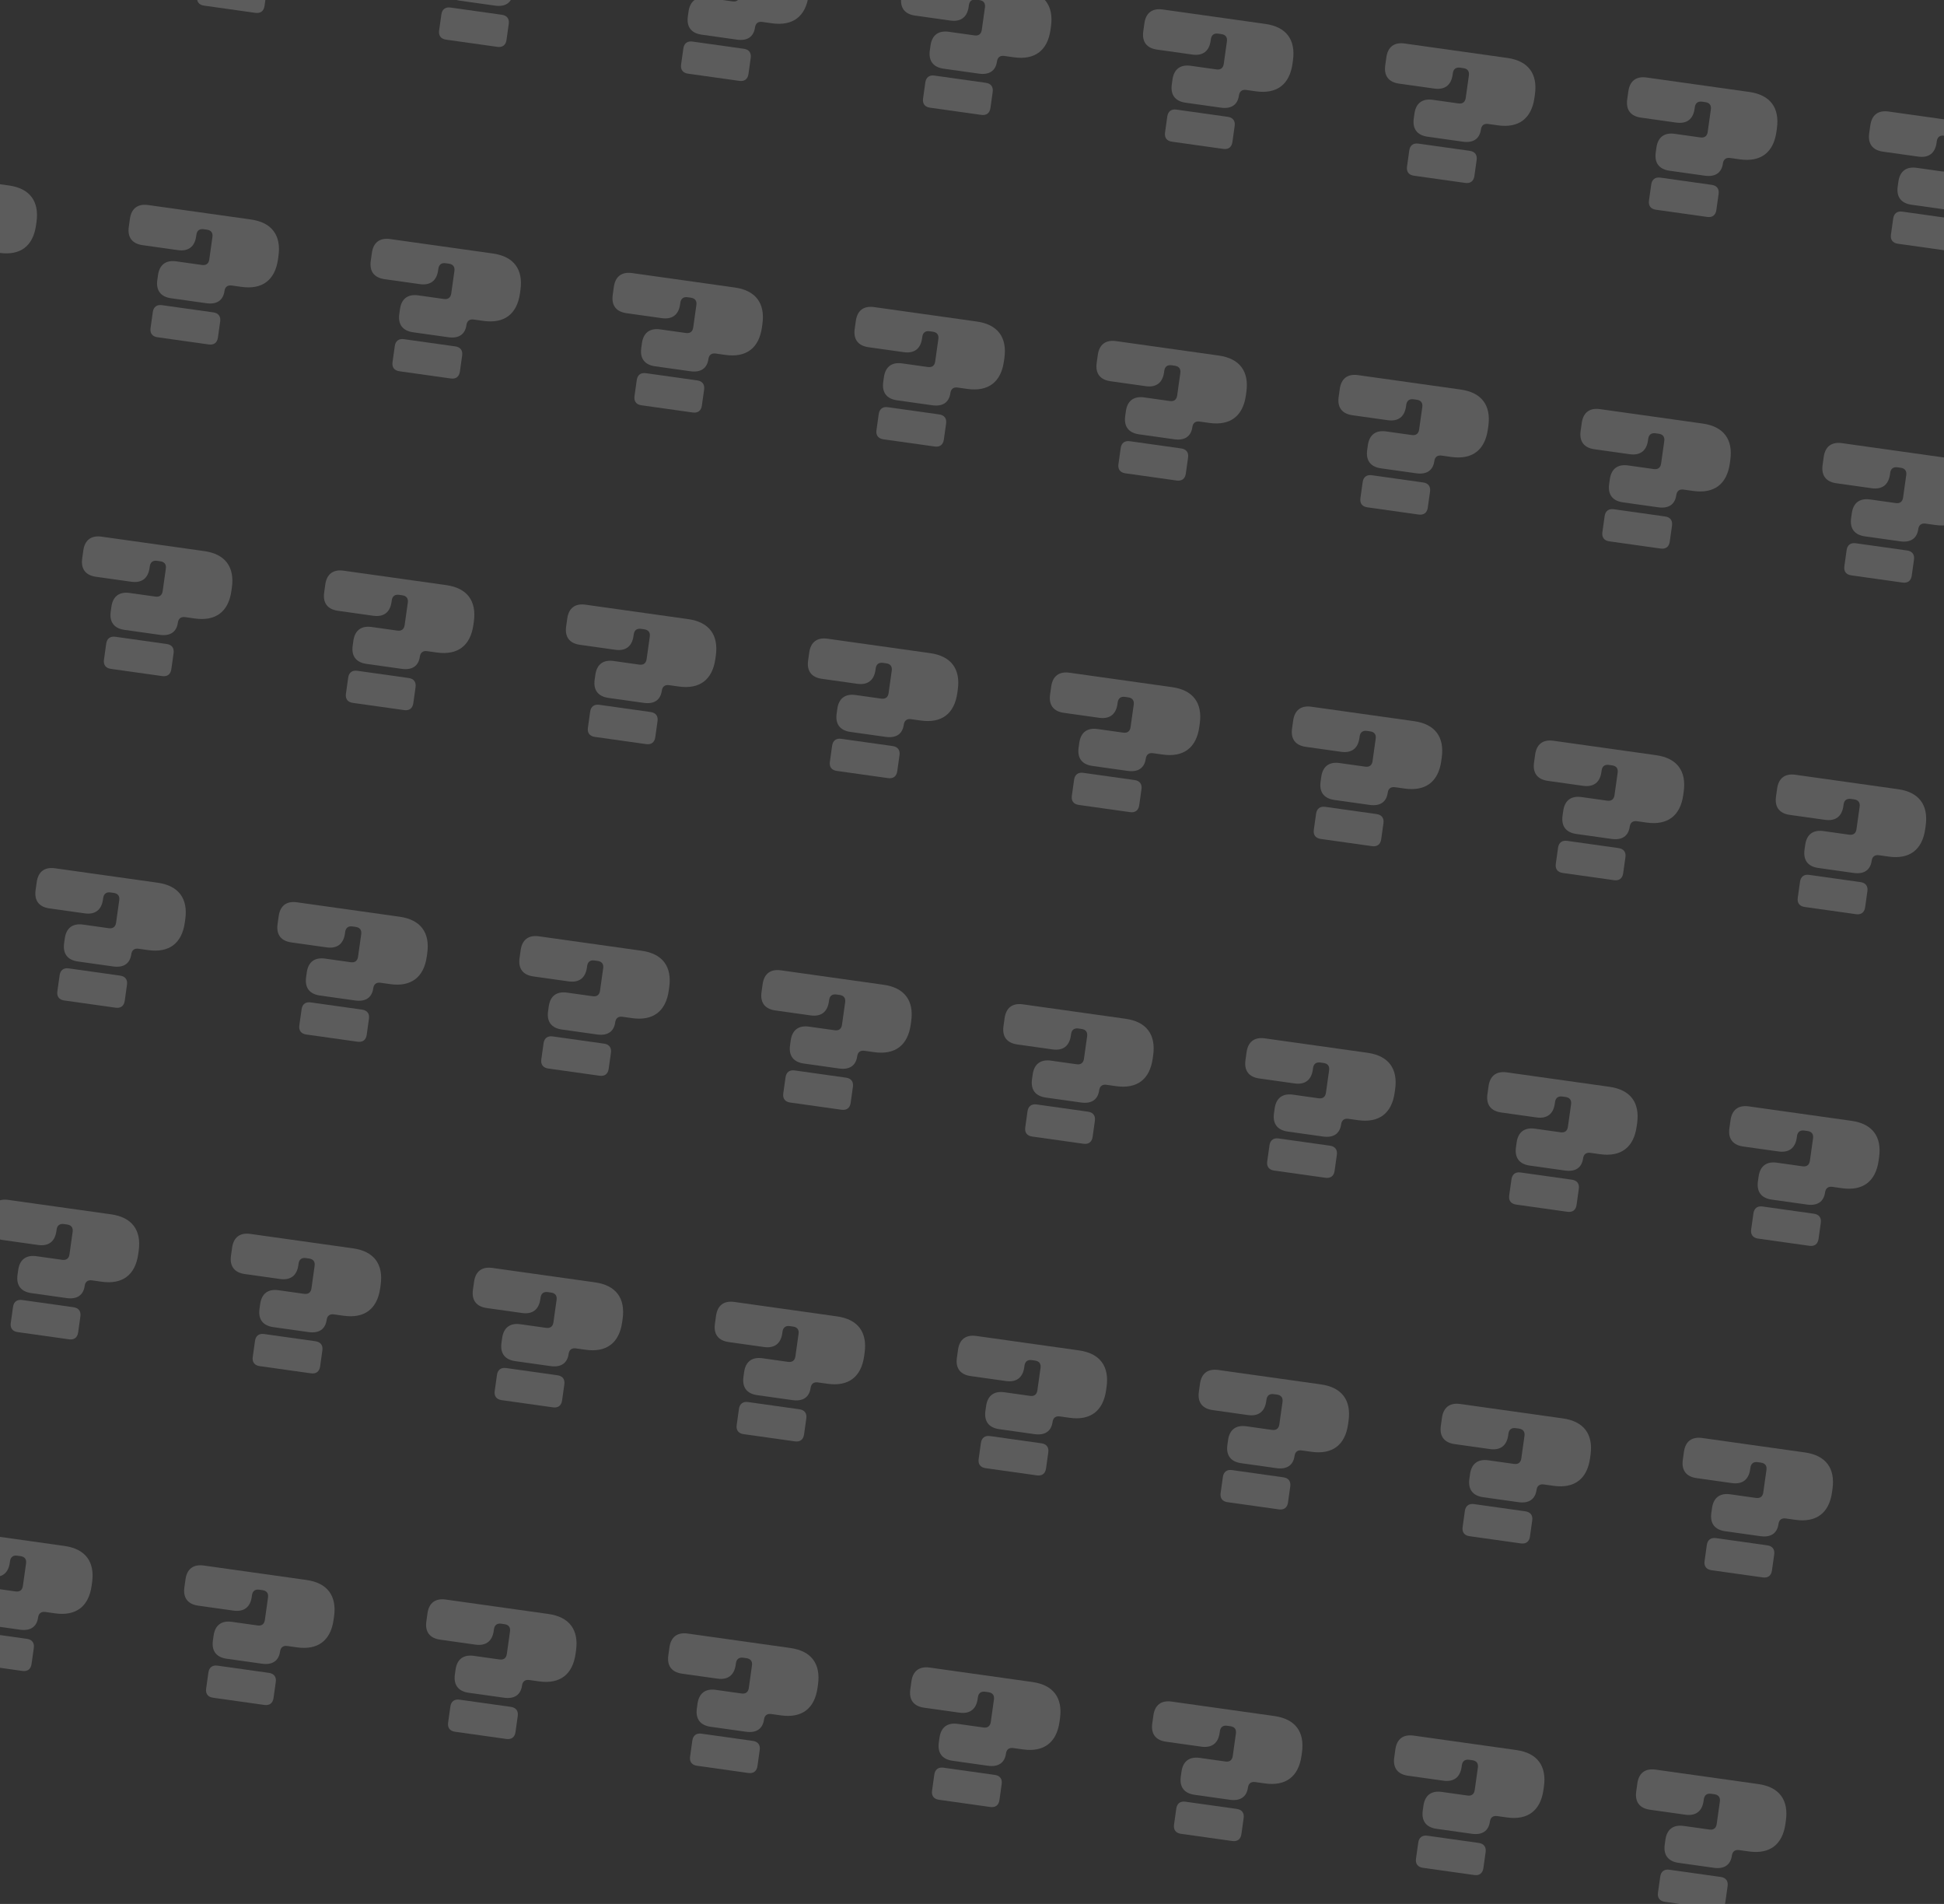 <svg width="1440" height="1410" viewBox="0 0 1440 1410" fill="none" xmlns="http://www.w3.org/2000/svg">
<rect x="0" y="0" width="1440" height="1410" fill="#333333" stroke="none"/>
<path d="M161.257 -24.702C153.533 -25.787 149.959 -30.531 151.044 -38.255L151.545 -41.82C152.631 -49.544 157.375 -53.119 165.099 -52.033L184.112 -49.361C187.201 -48.927 189.099 -50.357 189.533 -53.446L191.871 -70.083C192.305 -73.172 190.876 -75.07 187.786 -75.504L185.409 -75.838C182.32 -76.272 180.422 -74.843 179.988 -71.753L179.821 -70.564C178.735 -62.84 173.992 -59.266 166.268 -60.351L140.125 -64.025C132.401 -65.111 128.826 -69.855 129.911 -77.579L130.747 -83.52C131.832 -91.245 136.576 -94.819 144.3 -93.734L220.352 -83.045C235.801 -80.874 242.95 -71.387 240.779 -55.938L240.445 -53.562C238.274 -38.114 228.786 -30.965 213.338 -33.136L206.208 -34.138C203.119 -34.572 201.221 -33.142 200.787 -30.052C199.818 -23.16 195.125 -19.942 187.401 -21.027L161.257 -24.702ZM146.034 -2.605L147.704 -14.489C148.239 -18.291 150.678 -20.13 154.481 -19.595L192.507 -14.251C196.31 -13.716 198.148 -11.277 197.614 -7.474L195.944 4.409C195.409 8.212 192.97 10.05 189.167 9.516L151.141 4.171C147.338 3.637 145.5 1.197 146.034 -2.605Z" fill="white" fill-opacity="0.2"/>
<path d="M340.496 0.488C332.772 -0.598 329.197 -5.341 330.283 -13.066L330.784 -16.631C331.869 -24.355 336.613 -27.929 344.337 -26.844L363.35 -24.172C366.44 -23.737 368.337 -25.167 368.771 -28.257L371.11 -44.893C371.544 -47.983 370.114 -49.88 367.024 -50.315L364.648 -50.649C361.558 -51.083 359.661 -49.653 359.226 -46.563L359.059 -45.375C357.974 -37.651 353.23 -34.076 345.506 -35.162L319.363 -38.836C311.639 -39.922 308.064 -44.665 309.15 -52.389L309.985 -58.331C311.07 -66.055 315.814 -69.63 323.538 -68.544L399.591 -57.856C415.039 -55.684 422.188 -46.197 420.017 -30.749L419.683 -28.372C417.512 -12.924 408.025 -5.775 392.576 -7.946L385.446 -8.948C382.357 -9.382 380.459 -7.953 380.025 -4.863C379.056 2.029 374.363 5.247 366.639 4.162L340.496 0.488ZM325.272 22.584L326.942 10.701C327.477 6.898 329.916 5.06 333.719 5.594L371.745 10.939C375.548 11.473 377.386 13.913 376.852 17.715L375.182 29.598C374.647 33.401 372.208 35.239 368.405 34.705L330.379 29.361C326.576 28.826 324.738 26.387 325.272 22.584Z" fill="white" fill-opacity="0.2"/>
<path d="M519.735 25.678C512.011 24.593 508.436 19.849 509.522 12.125L510.023 8.56C511.108 0.836 515.852 -2.739 523.576 -1.653L542.589 1.019C545.679 1.453 547.576 0.023 548.011 -3.066L550.349 -19.703C550.783 -22.793 549.353 -24.69 546.264 -25.124L543.887 -25.458C540.797 -25.892 538.9 -24.463 538.466 -21.373L538.299 -20.185C537.213 -12.46 532.469 -8.886 524.745 -9.971L498.602 -13.646C490.878 -14.731 487.303 -19.475 488.389 -27.199L489.224 -33.141C490.31 -40.865 495.053 -44.439 502.777 -43.354L578.83 -32.665C594.278 -30.494 601.427 -21.007 599.256 -5.559L598.922 -3.182C596.751 12.266 587.264 19.415 571.816 17.244L564.686 16.242C561.596 15.808 559.699 17.238 559.264 20.328C558.296 27.22 553.602 30.438 545.878 29.352L519.735 25.678ZM504.512 47.775L506.182 35.891C506.716 32.089 509.156 30.25 512.958 30.785L550.985 36.129C554.787 36.663 556.626 39.103 556.091 42.906L554.421 54.789C553.887 58.592 551.447 60.43 547.645 59.895L509.618 54.551C505.816 54.017 503.977 51.577 504.512 47.775Z" fill="white" fill-opacity="0.2"/>
<path d="M698.973 50.869C691.249 49.783 687.675 45.039 688.76 37.315L689.261 33.75C690.347 26.026 695.09 22.452 702.814 23.537L721.828 26.209C724.917 26.643 726.815 25.214 727.249 22.124L729.587 5.488C730.021 2.398 728.591 0.5 725.502 0.066L723.125 -0.268C720.036 -0.702 718.138 0.728 717.704 3.817L717.537 5.006C716.451 12.73 711.708 16.305 703.984 15.219L677.84 11.545C670.116 10.459 666.542 5.716 667.627 -2.009L668.462 -7.95C669.548 -15.674 674.292 -19.249 682.016 -18.163L758.068 -7.475C773.516 -5.304 780.666 4.184 778.495 19.632L778.161 22.009C775.989 37.457 766.502 44.606 751.054 42.435L743.924 41.433C740.834 40.998 738.937 42.428 738.503 45.518C737.534 52.41 732.84 55.628 725.116 54.543L698.973 50.869ZM683.75 72.965L685.42 61.082C685.954 57.279 688.394 55.441 692.197 55.975L730.223 61.319C734.026 61.854 735.864 64.293 735.33 68.096L733.659 79.979C733.125 83.782 730.685 85.62 726.883 85.086L688.856 79.742C685.054 79.207 683.215 76.768 683.75 72.965Z" fill="white" fill-opacity="0.2"/>
<path d="M878.212 76.059C870.487 74.974 866.913 70.23 867.998 62.506L868.499 58.941C869.585 51.217 874.329 47.642 882.053 48.728L901.066 51.4C904.156 51.834 906.053 50.404 906.487 47.315L908.825 30.678C909.26 27.588 907.83 25.691 904.74 25.257L902.363 24.923C899.274 24.488 897.376 25.918 896.942 29.008L896.775 30.196C895.69 37.92 890.946 41.495 883.222 40.409L857.079 36.735C849.355 35.65 845.78 30.906 846.866 23.182L847.701 17.24C848.786 9.516 853.53 5.942 861.254 7.027L937.307 17.716C952.755 19.887 959.904 29.374 957.733 44.822L957.399 47.199C955.228 62.647 945.74 69.796 930.292 67.625L923.162 66.623C920.073 66.189 918.175 67.619 917.741 70.708C916.772 77.601 912.079 80.819 904.355 79.733L878.212 76.059ZM862.988 98.155L864.658 86.272C865.193 82.469 867.632 80.631 871.435 81.166L909.461 86.51C913.264 87.044 915.102 89.484 914.568 93.287L912.898 105.17C912.363 108.972 909.924 110.811 906.121 110.276L868.095 104.932C864.292 104.398 862.454 101.958 862.988 98.155Z" fill="white" fill-opacity="0.2"/>
<path d="M1057.45 101.249C1049.73 100.164 1046.15 95.42 1047.24 87.696L1047.74 84.131C1048.82 76.407 1053.57 72.832 1061.29 73.918L1080.3 76.59C1083.39 77.024 1085.29 75.595 1085.73 72.505L1088.06 55.868C1088.5 52.779 1087.07 50.881 1083.98 50.447L1081.6 50.113C1078.51 49.679 1076.61 51.109 1076.18 54.198L1076.01 55.387C1074.93 63.111 1070.18 66.685 1062.46 65.6L1036.32 61.926C1028.59 60.84 1025.02 56.096 1026.1 48.372L1026.94 42.431C1028.02 34.707 1032.77 31.132 1040.49 32.218L1116.54 42.906C1131.99 45.077 1139.14 54.565 1136.97 70.013L1136.64 72.389C1134.47 87.838 1124.98 94.987 1109.53 92.816L1102.4 91.814C1099.31 91.379 1097.41 92.809 1096.98 95.899C1096.01 102.791 1091.32 106.009 1083.59 104.924L1057.45 101.249ZM1042.23 123.346L1043.9 111.463C1044.43 107.66 1046.87 105.822 1050.67 106.356L1088.7 111.7C1092.5 112.235 1094.34 114.674 1093.81 118.477L1092.14 130.36C1091.6 134.163 1089.16 136.001 1085.36 135.467L1047.33 130.122C1043.53 129.588 1041.69 127.148 1042.23 123.346Z" fill="white" fill-opacity="0.2"/>
<path d="M1236.69 126.44C1228.96 125.354 1225.39 120.611 1226.47 112.887L1226.98 109.322C1228.06 101.598 1232.81 98.023 1240.53 99.109L1259.54 101.781C1262.63 102.215 1264.53 100.785 1264.96 97.695L1267.3 81.059C1267.74 77.969 1266.31 76.072 1263.22 75.638L1260.84 75.303C1257.75 74.869 1255.85 76.299 1255.42 79.389L1255.25 80.577C1254.17 88.301 1249.42 91.876 1241.7 90.79L1215.56 87.116C1207.83 86.031 1204.26 81.287 1205.34 73.563L1206.18 67.621C1207.26 59.897 1212.01 56.322 1219.73 57.408L1295.78 68.097C1311.23 70.268 1318.38 79.755 1316.21 95.203L1315.88 97.58C1313.7 113.028 1304.22 120.177 1288.77 118.006L1281.64 117.004C1278.55 116.57 1276.65 118 1276.22 121.089C1275.25 127.982 1270.56 131.2 1262.83 130.114L1236.69 126.44ZM1221.46 148.536L1223.13 136.653C1223.67 132.85 1226.11 131.012 1229.91 131.546L1267.94 136.891C1271.74 137.425 1273.58 139.865 1273.04 143.667L1271.37 155.551C1270.84 159.353 1268.4 161.192 1264.6 160.657L1226.57 155.313C1222.77 154.778 1220.93 152.339 1221.46 148.536Z" fill="white" fill-opacity="0.2"/>
<path d="M1415.93 151.63C1408.2 150.545 1404.63 145.801 1405.71 138.077L1406.22 134.512C1407.3 126.788 1412.04 123.213 1419.77 124.299L1438.78 126.971C1441.87 127.405 1443.77 125.975 1444.2 122.886L1446.54 106.249C1446.98 103.16 1445.55 101.262 1442.46 100.828L1440.08 100.494C1436.99 100.06 1435.09 101.49 1434.66 104.579L1434.49 105.768C1433.41 113.492 1428.66 117.066 1420.94 115.981L1394.79 112.306C1387.07 111.221 1383.5 106.477 1384.58 98.753L1385.42 92.812C1386.5 85.088 1391.25 81.513 1398.97 82.599L1475.02 93.287C1490.47 95.458 1497.62 104.945 1495.45 120.394L1495.11 122.77C1492.94 138.218 1483.46 145.368 1468.01 143.196L1460.88 142.194C1457.79 141.76 1455.89 143.19 1455.46 146.28C1454.49 153.172 1449.79 156.39 1442.07 155.304L1415.93 151.63ZM1400.7 173.727L1402.37 161.843C1402.91 158.041 1405.35 156.202 1409.15 156.737L1447.18 162.081C1450.98 162.616 1452.82 165.055 1452.28 168.858L1450.61 180.741C1450.08 184.544 1447.64 186.382 1443.84 185.848L1405.81 180.503C1402.01 179.969 1400.17 177.529 1400.7 173.727Z" fill="white" fill-opacity="0.2"/>
<path d="M-52.496 195.694C-60.221 194.608 -63.795 189.865 -62.71 182.14L-62.209 178.576C-61.123 170.851 -56.379 167.277 -48.655 168.362L-29.642 171.035C-26.552 171.469 -24.655 170.039 -24.221 166.949L-21.883 150.313C-21.448 147.223 -22.878 145.326 -25.968 144.891L-28.345 144.557C-31.434 144.123 -33.332 145.553 -33.766 148.643L-33.933 149.831C-35.019 157.555 -39.762 161.13 -47.486 160.044L-73.629 156.37C-81.353 155.284 -84.928 150.541 -83.842 142.817L-83.007 136.875C-81.922 129.151 -77.178 125.576 -69.454 126.662L6.598 137.35C22.047 139.522 29.196 149.009 27.025 164.457L26.691 166.834C24.52 182.282 15.032 189.431 -0.416 187.26L-7.546 186.258C-10.635 185.824 -12.533 187.254 -12.967 190.343C-13.936 197.235 -18.629 200.454 -26.353 199.368L-52.496 195.694ZM-67.72 217.79L-66.05 205.907C-65.515 202.104 -63.076 200.266 -59.273 200.8L-21.247 206.145C-17.444 206.679 -15.606 209.119 -16.14 212.921L-17.81 224.804C-18.345 228.607 -20.784 230.445 -24.587 229.911L-62.613 224.567C-66.416 224.032 -68.254 221.593 -67.72 217.79Z" fill="white" fill-opacity="0.2"/>
<path d="M126.743 220.884C119.019 219.799 115.444 215.055 116.53 207.331L117.031 203.766C118.116 196.042 122.86 192.467 130.584 193.553L149.597 196.225C152.687 196.659 154.584 195.229 155.018 192.14L157.357 175.503C157.791 172.414 156.361 170.516 153.271 170.082L150.895 169.748C147.805 169.314 145.908 170.743 145.473 173.833L145.306 175.021C144.221 182.746 139.477 186.32 131.753 185.235L105.61 181.56C97.886 180.475 94.311 175.731 95.397 168.007L96.232 162.065C97.317 154.341 102.061 150.767 109.785 151.852L185.838 162.541C201.286 164.712 208.435 174.199 206.264 189.647L205.93 192.024C203.759 207.472 194.272 214.621 178.823 212.45L171.694 211.448C168.604 211.014 166.706 212.444 166.272 215.534C165.304 222.426 160.61 225.644 152.886 224.558L126.743 220.884ZM111.519 242.981L113.19 231.097C113.724 227.295 116.164 225.456 119.966 225.991L157.992 231.335C161.795 231.869 163.633 234.309 163.099 238.112L161.429 249.995C160.895 253.798 158.455 255.636 154.652 255.101L116.626 249.757C112.823 249.223 110.985 246.783 111.519 242.981Z" fill="white" fill-opacity="0.2"/>
<path d="M305.981 246.075C298.257 244.989 294.682 240.245 295.768 232.521L296.269 228.956C297.355 221.232 302.098 217.658 309.822 218.743L328.835 221.415C331.925 221.85 333.823 220.42 334.257 217.33L336.595 200.694C337.029 197.604 335.599 195.707 332.51 195.272L330.133 194.938C327.043 194.504 325.146 195.934 324.712 199.024L324.545 200.212C323.459 207.936 318.715 211.511 310.991 210.425L284.848 206.751C277.124 205.665 273.55 200.922 274.635 193.198L275.47 187.256C276.556 179.532 281.299 175.957 289.023 177.043L365.076 187.731C380.524 189.902 387.673 199.39 385.502 214.838L385.168 217.215C382.997 232.663 373.51 239.812 358.062 237.641L350.932 236.639C347.842 236.205 345.945 237.634 345.51 240.724C344.542 247.616 339.848 250.834 332.124 249.749L305.981 246.075ZM290.758 268.171L292.428 256.288C292.962 252.485 295.402 250.647 299.204 251.181L337.231 256.525C341.033 257.06 342.872 259.499 342.337 263.302L340.667 275.185C340.133 278.988 337.693 280.826 333.891 280.292L295.864 274.948C292.062 274.413 290.223 271.974 290.758 268.171Z" fill="white" fill-opacity="0.2"/>
<path d="M485.219 271.265C477.495 270.18 473.921 265.436 475.006 257.712L475.507 254.147C476.593 246.423 481.336 242.848 489.061 243.934L508.074 246.606C511.163 247.04 513.061 245.61 513.495 242.521L515.833 225.884C516.267 222.794 514.838 220.897 511.748 220.463L509.371 220.129C506.282 219.694 504.384 221.124 503.95 224.214L503.783 225.402C502.697 233.126 497.954 236.701 490.23 235.615L464.087 231.941C456.362 230.856 452.788 226.112 453.873 218.388L454.708 212.446C455.794 204.722 460.538 201.148 468.262 202.233L544.314 212.922C559.763 215.093 566.912 224.58 564.741 240.028L564.407 242.405C562.235 257.853 552.748 265.002 537.3 262.831L530.17 261.829C527.08 261.395 525.183 262.825 524.749 265.914C523.78 272.807 519.087 276.025 511.362 274.939L485.219 271.265ZM469.996 293.361L471.666 281.478C472.201 277.676 474.64 275.837 478.443 276.372L516.469 281.716C520.272 282.25 522.11 284.69 521.576 288.493L519.906 300.376C519.371 304.178 516.932 306.017 513.129 305.482L475.103 300.138C471.3 299.604 469.462 297.164 469.996 293.361Z" fill="white" fill-opacity="0.2"/>
<path d="M664.459 296.456C656.735 295.37 653.16 290.626 654.246 282.902L654.747 279.337C655.832 271.613 660.576 268.039 668.3 269.124L687.313 271.796C690.403 272.23 692.3 270.801 692.734 267.711L695.072 251.074C695.507 247.985 694.077 246.087 690.987 245.653L688.611 245.319C685.521 244.885 683.623 246.315 683.189 249.404L683.022 250.593C681.937 258.317 677.193 261.891 669.469 260.806L643.326 257.132C635.602 256.046 632.027 251.302 633.113 243.578L633.948 237.637C635.033 229.913 639.777 226.338 647.501 227.424L723.554 238.112C739.002 240.283 746.151 249.771 743.98 265.219L743.646 267.595C741.475 283.044 731.987 290.193 716.539 288.022L709.409 287.02C706.32 286.585 704.422 288.015 703.988 291.105C703.019 297.997 698.326 301.215 690.602 300.13L664.459 296.456ZM649.235 318.552L650.905 306.669C651.44 302.866 653.879 301.028 657.682 301.562L695.708 306.906C699.511 307.441 701.349 309.88 700.815 313.683L699.145 325.566C698.61 329.369 696.171 331.207 692.368 330.673L654.342 325.329C650.539 324.794 648.701 322.354 649.235 318.552Z" fill="white" fill-opacity="0.2"/>
<path d="M843.697 321.646C835.973 320.56 832.398 315.817 833.484 308.093L833.985 304.528C835.07 296.804 839.814 293.229 847.538 294.315L866.551 296.987C869.641 297.421 871.538 295.991 871.973 292.901L874.311 276.265C874.745 273.175 873.315 271.278 870.225 270.844L867.849 270.51C864.759 270.075 862.862 271.505 862.427 274.595L862.26 275.783C861.175 283.507 856.431 287.082 848.707 285.996L822.564 282.322C814.84 281.237 811.265 276.493 812.351 268.769L813.186 262.827C814.272 255.103 819.015 251.529 826.739 252.614L902.792 263.303C918.24 265.474 925.389 274.961 923.218 290.409L922.884 292.786C920.713 308.234 911.226 315.383 895.778 313.212L888.648 312.21C885.558 311.776 883.661 313.206 883.226 316.295C882.258 323.188 877.564 326.406 869.84 325.32L843.697 321.646ZM828.474 343.742L830.144 331.859C830.678 328.056 833.118 326.218 836.92 326.753L874.947 332.097C878.749 332.631 880.588 335.071 880.053 338.873L878.383 350.757C877.849 354.559 875.409 356.398 871.606 355.863L833.58 350.519C829.777 349.985 827.939 347.545 828.474 343.742Z" fill="white" fill-opacity="0.2"/>
<path d="M1022.94 346.836C1015.21 345.751 1011.64 341.007 1012.72 333.283L1013.22 329.718C1014.31 321.994 1019.05 318.419 1026.78 319.505L1045.79 322.177C1048.88 322.611 1050.78 321.181 1051.21 318.092L1053.55 301.455C1053.98 298.366 1052.55 296.468 1049.46 296.034L1047.09 295.7C1044 295.266 1042.1 296.696 1041.67 299.785L1041.5 300.974C1040.41 308.698 1035.67 312.272 1027.95 311.187L1001.8 307.513C994.078 306.427 990.504 301.683 991.589 293.959L992.424 288.018C993.51 280.294 998.253 276.719 1005.98 277.805L1082.03 288.493C1097.48 290.664 1104.63 300.151 1102.46 315.6L1102.12 317.976C1099.95 333.424 1090.46 340.574 1075.02 338.403L1067.89 337.4C1064.8 336.966 1062.9 338.396 1062.46 341.486C1061.5 348.378 1056.8 351.596 1049.08 350.511L1022.94 346.836ZM1007.71 368.933L1009.38 357.05C1009.92 353.247 1012.36 351.409 1016.16 351.943L1054.18 357.287C1057.99 357.822 1059.83 360.261 1059.29 364.064L1057.62 375.947C1057.09 379.75 1054.65 381.588 1050.84 381.054L1012.82 375.709C1009.02 375.175 1007.18 372.735 1007.71 368.933Z" fill="white" fill-opacity="0.2"/>
<path d="M1202.17 372.026C1194.45 370.94 1190.87 366.197 1191.96 358.473L1192.46 354.908C1193.55 347.183 1198.29 343.609 1206.01 344.694L1225.03 347.367C1228.12 347.801 1230.01 346.371 1230.45 343.281L1232.79 326.645C1233.22 323.555 1231.79 321.658 1228.7 321.223L1226.33 320.889C1223.24 320.455 1221.34 321.885 1220.9 324.975L1220.74 326.163C1219.65 333.887 1214.91 337.462 1207.18 336.376L1181.04 332.702C1173.32 331.616 1169.74 326.873 1170.83 319.149L1171.66 313.207C1172.75 305.483 1177.49 301.908 1185.22 302.994L1261.27 313.682C1276.72 315.854 1283.87 325.341 1281.69 340.789L1281.36 343.166C1279.19 358.614 1269.7 365.763 1254.25 363.592L1247.12 362.59C1244.03 362.156 1242.14 363.586 1241.7 366.675C1240.73 373.567 1236.04 376.786 1228.32 375.7L1202.17 372.026ZM1186.95 394.122L1188.62 382.239C1189.15 378.436 1191.59 376.598 1195.4 377.132L1233.42 382.477C1237.23 383.011 1239.06 385.451 1238.53 389.253L1236.86 401.137C1236.33 404.939 1233.89 406.778 1230.08 406.243L1192.06 400.899C1188.25 400.364 1186.42 397.925 1186.95 394.122Z" fill="white" fill-opacity="0.2"/>
<path d="M1381.41 397.216C1373.69 396.131 1370.11 391.387 1371.2 383.663L1371.7 380.098C1372.79 372.374 1377.53 368.799 1385.25 369.885L1404.27 372.557C1407.36 372.991 1409.25 371.561 1409.69 368.472L1412.03 351.835C1412.46 348.746 1411.03 346.848 1407.94 346.414L1405.56 346.08C1402.47 345.646 1400.58 347.075 1400.14 350.165L1399.98 351.353C1398.89 359.078 1394.15 362.652 1386.42 361.567L1360.28 357.892C1352.55 356.807 1348.98 352.063 1350.07 344.339L1350.9 338.398C1351.99 330.673 1356.73 327.099 1364.45 328.184L1440.51 338.873C1455.95 341.044 1463.1 350.531 1460.93 365.979L1460.6 368.356C1458.43 383.804 1448.94 390.953 1433.49 388.782L1426.36 387.78C1423.27 387.346 1421.38 388.776 1420.94 391.866C1419.97 398.758 1415.28 401.976 1407.55 400.89L1381.41 397.216ZM1366.19 419.313L1367.86 407.429C1368.39 403.627 1370.83 401.788 1374.64 402.323L1412.66 407.667C1416.46 408.201 1418.3 410.641 1417.77 414.444L1416.1 426.327C1415.56 430.13 1413.12 431.968 1409.32 431.434L1371.29 426.089C1367.49 425.555 1365.65 423.115 1366.19 419.313Z" fill="white" fill-opacity="0.2"/>
<path d="M92.227 466.471C84.503 465.386 80.928 460.642 82.014 452.918L82.515 449.353C83.601 441.629 88.344 438.054 96.068 439.14L115.082 441.812C118.171 442.246 120.069 440.816 120.503 437.727L122.841 421.09C123.275 418 121.845 416.103 118.756 415.669L116.379 415.335C113.289 414.901 111.392 416.33 110.958 419.42L110.791 420.608C109.705 428.332 104.962 431.907 97.237 430.821L71.094 427.147C63.37 426.062 59.796 421.318 60.881 413.594L61.716 407.652C62.802 399.928 67.546 396.354 75.269 397.439L151.322 408.128C166.77 410.299 173.92 419.786 171.748 435.234L171.414 437.611C169.243 453.059 159.756 460.208 144.308 458.037L137.178 457.035C134.088 456.601 132.191 458.031 131.757 461.12C130.788 468.013 126.094 471.231 118.37 470.145L92.227 466.471ZM77.004 488.567L78.674 476.684C79.208 472.882 81.648 471.043 85.451 471.578L123.477 476.922C127.279 477.456 129.118 479.896 128.583 483.699L126.913 495.582C126.379 499.384 123.939 501.223 120.137 500.688L82.11 495.344C78.308 494.81 76.469 492.37 77.004 488.567Z" fill="white" fill-opacity="0.2"/>
<path d="M271.466 491.662C263.742 490.576 260.168 485.832 261.253 478.108L261.754 474.543C262.84 466.819 267.584 463.245 275.308 464.33L294.321 467.002C297.41 467.437 299.308 466.007 299.742 462.917L302.08 446.281C302.514 443.191 301.085 441.293 297.995 440.859L295.618 440.525C292.529 440.091 290.631 441.521 290.197 444.61L290.03 445.799C288.944 453.523 284.201 457.097 276.477 456.012L250.334 452.338C242.61 451.252 239.035 446.509 240.12 438.784L240.956 432.843C242.041 425.119 246.785 421.544 254.509 422.63L330.561 433.318C346.01 435.489 353.159 444.977 350.988 460.425L350.654 462.801C348.483 478.25 338.995 485.399 323.547 483.228L316.417 482.226C313.328 481.791 311.43 483.221 310.996 486.311C310.027 493.203 305.334 496.421 297.61 495.336L271.466 491.662ZM256.243 513.758L257.913 501.875C258.448 498.072 260.887 496.234 264.69 496.768L302.716 502.112C306.519 502.647 308.357 505.086 307.823 508.889L306.153 520.772C305.618 524.575 303.179 526.413 299.376 525.879L261.35 520.535C257.547 520 255.709 517.561 256.243 513.758Z" fill="white" fill-opacity="0.2"/>
<path d="M450.705 516.851C442.981 515.765 439.406 511.022 440.492 503.298L440.993 499.733C442.078 492.009 446.822 488.434 454.546 489.52L473.559 492.192C476.649 492.626 478.546 491.196 478.98 488.106L481.318 471.47C481.753 468.38 480.323 466.483 477.233 466.049L474.857 465.715C471.767 465.28 469.869 466.71 469.435 469.8L469.268 470.988C468.183 478.712 463.439 482.287 455.715 481.201L429.572 477.527C421.848 476.442 418.273 471.698 419.359 463.974L420.194 458.032C421.279 450.308 426.023 446.734 433.747 447.819L509.8 458.508C525.248 460.679 532.397 470.166 530.226 485.614L529.892 487.991C527.721 503.439 518.234 510.588 502.785 508.417L495.655 507.415C492.566 506.981 490.668 508.411 490.234 511.5C489.265 518.393 484.572 521.611 476.848 520.525L450.705 516.851ZM435.481 538.947L437.151 527.064C437.686 523.262 440.125 521.423 443.928 521.958L481.954 527.302C485.757 527.836 487.595 530.276 487.061 534.078L485.391 545.962C484.856 549.764 482.417 551.603 478.614 551.068L440.588 545.724C436.785 545.19 434.947 542.75 435.481 538.947Z" fill="white" fill-opacity="0.2"/>
<path d="M629.943 542.041C622.219 540.956 618.644 536.212 619.73 528.488L620.231 524.923C621.316 517.199 626.06 513.624 633.784 514.71L652.797 517.382C655.887 517.816 657.784 516.387 658.219 513.297L660.557 496.66C660.991 493.571 659.561 491.673 656.472 491.239L654.095 490.905C651.005 490.471 649.108 491.901 648.674 494.99L648.507 496.179C647.421 503.903 642.677 507.477 634.953 506.392L608.81 502.718C601.086 501.632 597.511 496.888 598.597 489.164L599.432 483.223C600.518 475.499 605.261 471.924 612.985 473.01L689.038 483.698C704.486 485.869 711.635 495.356 709.464 510.805L709.13 513.181C706.959 528.629 697.472 535.779 682.024 533.608L674.894 532.606C671.804 532.171 669.907 533.601 669.472 536.691C668.504 543.583 663.81 546.801 656.086 545.716L629.943 542.041ZM614.72 564.138L616.39 552.255C616.924 548.452 619.364 546.614 623.166 547.148L661.193 552.492C664.995 553.027 666.834 555.466 666.299 559.269L664.629 571.152C664.095 574.955 661.655 576.793 657.853 576.259L619.826 570.914C616.024 570.38 614.185 567.94 614.72 564.138Z" fill="white" fill-opacity="0.2"/>
<path d="M809.181 567.232C801.457 566.146 797.883 561.403 798.968 553.679L799.469 550.114C800.555 542.39 805.298 538.815 813.022 539.9L832.036 542.573C835.125 543.007 837.023 541.577 837.457 538.487L839.795 521.851C840.229 518.761 838.799 516.864 835.71 516.43L833.333 516.096C830.244 515.661 828.346 517.091 827.912 520.181L827.745 521.369C826.659 529.093 821.916 532.668 814.192 531.582L788.048 527.908C780.324 526.823 776.75 522.079 777.835 514.355L778.67 508.413C779.756 500.689 784.5 497.114 792.224 498.2L868.276 508.889C883.724 511.06 890.874 520.547 888.703 535.995L888.369 538.372C886.197 553.82 876.71 560.969 861.262 558.798L854.132 557.796C851.042 557.362 849.145 558.792 848.711 561.881C847.742 568.773 843.048 571.992 835.324 570.906L809.181 567.232ZM793.958 589.328L795.628 577.445C796.162 573.642 798.602 571.804 802.405 572.338L840.431 577.683C844.234 578.217 846.072 580.657 845.538 584.459L843.867 596.343C843.333 600.145 840.893 601.984 837.091 601.449L799.064 596.105C795.262 595.57 793.424 593.131 793.958 589.328Z" fill="white" fill-opacity="0.2"/>
<path d="M988.421 592.422C980.696 591.337 977.122 586.593 978.207 578.869L978.708 575.304C979.794 567.58 984.538 564.005 992.262 565.091L1011.27 567.763C1014.36 568.197 1016.26 566.767 1016.7 563.678L1019.03 547.041C1019.47 543.952 1018.04 542.054 1014.95 541.62L1012.57 541.286C1009.48 540.852 1007.59 542.282 1007.15 545.371L1006.98 546.56C1005.9 554.284 1001.15 557.858 993.431 556.773L967.288 553.098C959.564 552.013 955.989 547.269 957.075 539.545L957.91 533.604C958.995 525.879 963.739 522.305 971.463 523.39L1047.52 534.079C1062.96 536.25 1070.11 545.737 1067.94 561.186L1067.61 563.562C1065.44 579.01 1055.95 586.16 1040.5 583.988L1033.37 582.986C1030.28 582.552 1028.38 583.982 1027.95 587.072C1026.98 593.964 1022.29 597.182 1014.56 596.096L988.421 592.422ZM973.197 614.519L974.867 602.635C975.402 598.833 977.841 596.994 981.644 597.529L1019.67 602.873C1023.47 603.408 1025.31 605.847 1024.78 609.65L1023.11 621.533C1022.57 625.336 1020.13 627.174 1016.33 626.64L978.304 621.295C974.501 620.761 972.663 618.321 973.197 614.519Z" fill="white" fill-opacity="0.2"/>
<path d="M1167.66 617.613C1159.93 616.527 1156.36 611.784 1157.45 604.059L1157.95 600.494C1159.03 592.77 1163.78 589.196 1171.5 590.281L1190.51 592.953C1193.6 593.388 1195.5 591.958 1195.93 588.868L1198.27 572.232C1198.71 569.142 1197.28 567.245 1194.19 566.81L1191.81 566.476C1188.72 566.042 1186.82 567.472 1186.39 570.562L1186.22 571.75C1185.14 579.474 1180.39 583.049 1172.67 581.963L1146.53 578.289C1138.8 577.203 1135.23 572.46 1136.31 564.736L1137.15 558.794C1138.23 551.07 1142.98 547.495 1150.7 548.581L1226.75 559.269C1242.2 561.44 1249.35 570.928 1247.18 586.376L1246.85 588.753C1244.67 604.201 1235.19 611.35 1219.74 609.179L1212.61 608.177C1209.52 607.743 1207.62 609.172 1207.19 612.262C1206.22 619.154 1201.53 622.372 1193.8 621.287L1167.66 617.613ZM1152.44 639.709L1154.11 627.826C1154.64 624.023 1157.08 622.185 1160.88 622.719L1198.91 628.064C1202.71 628.598 1204.55 631.038 1204.02 634.84L1202.34 646.723C1201.81 650.526 1199.37 652.364 1195.57 651.83L1157.54 646.486C1153.74 645.951 1151.9 643.512 1152.44 639.709Z" fill="white" fill-opacity="0.2"/>
<path d="M1346.9 642.803C1339.17 641.718 1335.6 636.974 1336.68 629.25L1337.19 625.685C1338.27 617.961 1343.01 614.386 1350.74 615.472L1369.75 618.144C1372.84 618.578 1374.74 617.148 1375.17 614.059L1377.51 597.422C1377.95 594.332 1376.52 592.435 1373.43 592.001L1371.05 591.667C1367.96 591.233 1366.06 592.662 1365.63 595.752L1365.46 596.94C1364.38 604.664 1359.63 608.239 1351.91 607.154L1325.76 603.479C1318.04 602.394 1314.47 597.65 1315.55 589.926L1316.39 583.984C1317.47 576.26 1322.22 572.686 1329.94 573.771L1405.99 584.46C1421.44 586.631 1428.59 596.118 1426.42 611.566L1426.08 613.943C1423.91 629.391 1414.43 636.54 1398.98 634.369L1391.85 633.367C1388.76 632.933 1386.86 634.363 1386.43 637.453C1385.46 644.345 1380.76 647.563 1373.04 646.477L1346.9 642.803ZM1331.67 664.9L1333.34 653.016C1333.88 649.214 1336.32 647.375 1340.12 647.91L1378.15 653.254C1381.95 653.788 1383.79 656.228 1383.25 660.031L1381.58 671.914C1381.05 675.716 1378.61 677.555 1374.81 677.02L1336.78 671.676C1332.98 671.142 1331.14 668.702 1331.67 664.9Z" fill="white" fill-opacity="0.2"/>
<path d="M57.712 712.057C49.989 710.972 46.414 706.228 47.499 698.504L48 694.939C49.086 687.215 53.83 683.64 61.554 684.726L80.567 687.398C83.656 687.832 85.554 686.402 85.988 683.313L88.326 666.676C88.76 663.586 87.331 661.689 84.241 661.255L81.864 660.921C78.775 660.486 76.877 661.916 76.443 665.006L76.276 666.194C75.191 673.918 70.447 677.493 62.723 676.407L36.58 672.733C28.856 671.648 25.281 666.904 26.367 659.18L27.202 653.238C28.287 645.514 33.031 641.94 40.755 643.025L116.807 653.714C132.256 655.885 139.405 665.372 137.234 680.82L136.9 683.197C134.729 698.645 125.241 705.794 109.793 703.623L102.663 702.621C99.574 702.187 97.676 703.617 97.242 706.706C96.273 713.599 91.58 716.817 83.856 715.731L57.712 712.057ZM42.489 734.153L44.159 722.27C44.694 718.468 47.133 716.629 50.936 717.164L88.962 722.508C92.765 723.042 94.603 725.482 94.069 729.285L92.399 741.168C91.864 744.97 89.425 746.809 85.622 746.274L47.596 740.93C43.793 740.396 41.955 737.956 42.489 734.153Z" fill="white" fill-opacity="0.2"/>
<path d="M236.951 737.248C229.227 736.162 225.652 731.418 226.738 723.694L227.239 720.129C228.324 712.405 233.068 708.831 240.792 709.916L259.805 712.588C262.895 713.022 264.792 711.593 265.226 708.503L267.565 691.866C267.999 688.777 266.569 686.879 263.479 686.445L261.103 686.111C258.013 685.677 256.116 687.107 255.681 690.196L255.514 691.385C254.429 699.109 249.685 702.683 241.961 701.598L215.818 697.924C208.094 696.838 204.519 692.094 205.605 684.37L206.44 678.429C207.525 670.705 212.269 667.13 219.993 668.216L296.046 678.904C311.494 681.075 318.643 690.563 316.472 706.011L316.138 708.387C313.967 723.836 304.48 730.985 289.031 728.814L281.902 727.812C278.812 727.377 276.914 728.807 276.48 731.897C275.512 738.789 270.818 742.007 263.094 740.922L236.951 737.248ZM221.727 759.344L223.398 747.461C223.932 743.658 226.372 741.82 230.174 742.354L268.2 747.698C272.003 748.233 273.841 750.672 273.307 754.475L271.637 766.358C271.103 770.161 268.663 771.999 264.86 771.465L226.834 766.121C223.031 765.586 221.193 763.146 221.727 759.344Z" fill="white" fill-opacity="0.2"/>
<path d="M416.19 762.438C408.466 761.352 404.891 756.609 405.977 748.885L406.478 745.32C407.564 737.596 412.307 734.021 420.031 735.107L439.044 737.779C442.134 738.213 444.032 736.783 444.466 733.693L446.804 717.057C447.238 713.967 445.808 712.07 442.719 711.636L440.342 711.302C437.252 710.867 435.355 712.297 434.921 715.387L434.754 716.575C433.668 724.299 428.924 727.874 421.2 726.788L395.057 723.114C387.333 722.029 383.759 717.285 384.844 709.561L385.679 703.619C386.765 695.895 391.508 692.321 399.232 693.406L475.285 704.095C490.733 706.266 497.882 715.753 495.711 731.201L495.377 733.578C493.206 749.026 483.719 756.175 468.271 754.004L461.141 753.002C458.051 752.568 456.154 753.998 455.719 757.087C454.751 763.98 450.057 767.198 442.333 766.112L416.19 762.438ZM400.967 784.534L402.637 772.651C403.171 768.848 405.611 767.01 409.413 767.545L447.44 772.889C451.242 773.423 453.081 775.863 452.546 779.665L450.876 791.549C450.342 795.351 447.902 797.19 444.1 796.655L406.073 791.311C402.271 790.777 400.432 788.337 400.967 784.534Z" fill="white" fill-opacity="0.2"/>
<path d="M595.428 787.628C587.704 786.543 584.13 781.799 585.215 774.075L585.716 770.51C586.802 762.786 591.545 759.211 599.27 760.297L618.283 762.969C621.372 763.403 623.27 761.973 623.704 758.884L626.042 742.247C626.476 739.158 625.047 737.26 621.957 736.826L619.58 736.492C616.491 736.058 614.593 737.488 614.159 740.577L613.992 741.766C612.906 749.49 608.163 753.064 600.439 751.979L574.296 748.305C566.571 747.219 562.997 742.475 564.082 734.751L564.917 728.81C566.003 721.086 570.747 717.511 578.471 718.596L654.523 729.285C669.971 731.456 677.121 740.943 674.95 756.392L674.616 758.768C672.444 774.216 662.957 781.366 647.509 779.195L640.379 778.192C637.289 777.758 635.392 779.188 634.958 782.278C633.989 789.17 629.296 792.388 621.571 791.303L595.428 787.628ZM580.205 809.725L581.875 797.842C582.409 794.039 584.849 792.201 588.652 792.735L626.678 798.079C630.481 798.614 632.319 801.053 631.785 804.856L630.115 816.739C629.58 820.542 627.14 822.38 623.338 821.846L585.312 816.501C581.509 815.967 579.671 813.527 580.205 809.725Z" fill="white" fill-opacity="0.2"/>
<path d="M774.667 812.819C766.943 811.733 763.368 806.99 764.454 799.265L764.955 795.701C766.04 787.976 770.784 784.402 778.508 785.487L797.521 788.16C800.611 788.594 802.508 787.164 802.942 784.074L805.28 767.438C805.715 764.348 804.285 762.451 801.195 762.016L798.819 761.682C795.729 761.248 793.831 762.678 793.397 765.768L793.23 766.956C792.145 774.68 787.401 778.255 779.677 777.169L753.534 773.495C745.81 772.409 742.235 767.666 743.321 759.942L744.156 754C745.241 746.276 749.985 742.701 757.709 743.787L833.762 754.475C849.21 756.647 856.359 766.134 854.188 781.582L853.854 783.959C851.683 799.407 842.195 806.556 826.747 804.385L819.617 803.383C816.528 802.949 814.63 804.379 814.196 807.468C813.227 814.36 808.534 817.579 800.81 816.493L774.667 812.819ZM759.443 834.915L761.113 823.032C761.648 819.229 764.087 817.391 767.89 817.925L805.916 823.27C809.719 823.804 811.557 826.244 811.023 830.046L809.353 841.929C808.818 845.732 806.379 847.57 802.576 847.036L764.55 841.692C760.747 841.157 758.909 838.718 759.443 834.915Z" fill="white" fill-opacity="0.2"/>
<path d="M953.905 838.009C946.181 836.924 942.606 832.18 943.692 824.456L944.193 820.891C945.278 813.167 950.022 809.592 957.746 810.678L976.759 813.35C979.849 813.784 981.746 812.354 982.181 809.265L984.519 792.628C984.953 789.539 983.523 787.641 980.433 787.207L978.057 786.873C974.967 786.439 973.07 787.868 972.635 790.958L972.468 792.146C971.383 799.871 966.639 803.445 958.915 802.36L932.772 798.685C925.048 797.6 921.473 792.856 922.559 785.132L923.394 779.19C924.48 771.466 929.223 767.892 936.947 768.977L1013 779.666C1028.45 781.837 1035.6 791.324 1033.43 806.772L1033.09 809.149C1030.92 824.597 1021.43 831.746 1005.99 829.575L998.856 828.573C995.766 828.139 993.869 829.569 993.434 832.659C992.466 839.551 987.772 842.769 980.048 841.683L953.905 838.009ZM938.682 860.106L940.352 848.222C940.886 844.42 943.326 842.581 947.128 843.116L985.155 848.46C988.957 848.994 990.796 851.434 990.261 855.237L988.591 867.12C988.057 870.923 985.617 872.761 981.814 872.226L943.788 866.882C939.986 866.348 938.147 863.908 938.682 860.106Z" fill="white" fill-opacity="0.2"/>
<path d="M1133.14 863.2C1125.42 862.114 1121.85 857.37 1122.93 849.646L1123.43 846.081C1124.52 838.357 1129.26 834.783 1136.99 835.868L1156 838.54C1159.09 838.975 1160.99 837.545 1161.42 834.455L1163.76 817.819C1164.19 814.729 1162.76 812.832 1159.67 812.397L1157.3 812.063C1154.21 811.629 1152.31 813.059 1151.87 816.149L1151.71 817.337C1150.62 825.061 1145.88 828.636 1138.15 827.55L1112.01 823.876C1104.29 822.79 1100.71 818.047 1101.8 810.323L1102.63 804.381C1103.72 796.657 1108.46 793.082 1116.19 794.168L1192.24 804.856C1207.69 807.027 1214.84 816.515 1212.67 831.963L1212.33 834.34C1210.16 849.788 1200.67 856.937 1185.22 854.766L1178.09 853.764C1175.01 853.33 1173.11 854.759 1172.67 857.849C1171.7 864.741 1167.01 867.959 1159.29 866.874L1133.14 863.2ZM1117.92 885.296L1119.59 873.413C1120.13 869.61 1122.56 867.772 1126.37 868.306L1164.39 873.65C1168.2 874.185 1170.03 876.624 1169.5 880.427L1167.83 892.31C1167.3 896.113 1164.86 897.951 1161.05 897.417L1123.03 892.073C1119.22 891.538 1117.39 889.099 1117.92 885.296Z" fill="white" fill-opacity="0.2"/>
<path d="M1312.38 888.39C1304.66 887.305 1301.08 882.561 1302.17 874.837L1302.67 871.272C1303.76 863.548 1308.5 859.973 1316.22 861.059L1335.24 863.731C1338.33 864.165 1340.22 862.735 1340.66 859.646L1343 843.009C1343.43 839.919 1342 838.022 1338.91 837.588L1336.53 837.254C1333.44 836.819 1331.55 838.249 1331.11 841.339L1330.95 842.527C1329.86 850.251 1325.12 853.826 1317.39 852.74L1291.25 849.066C1283.53 847.981 1279.95 843.237 1281.04 835.513L1281.87 829.571C1282.96 821.847 1287.7 818.273 1295.42 819.358L1371.48 830.047C1386.93 832.218 1394.07 841.705 1391.9 857.153L1391.57 859.53C1389.4 874.978 1379.91 882.127 1364.46 879.956L1357.33 878.954C1354.24 878.52 1352.35 879.95 1351.91 883.039C1350.94 889.932 1346.25 893.15 1338.53 892.064L1312.38 888.39ZM1297.16 910.486L1298.83 898.603C1299.36 894.801 1301.8 892.962 1305.61 893.497L1343.63 898.841C1347.43 899.375 1349.27 901.815 1348.74 905.618L1347.07 917.501C1346.53 921.303 1344.09 923.142 1340.29 922.607L1302.27 917.263C1298.46 916.729 1296.62 914.289 1297.16 910.486Z" fill="white" fill-opacity="0.2"/>
<path d="M23.198 957.644C15.474 956.558 11.899 951.815 12.985 944.091L13.486 940.526C14.571 932.802 19.315 929.227 27.039 930.313L46.052 932.985C49.142 933.419 51.039 931.989 51.474 928.899L53.812 912.263C54.246 909.173 52.816 907.276 49.726 906.842L47.35 906.508C44.26 906.073 42.363 907.503 41.928 910.593L41.761 911.781C40.676 919.505 35.932 923.08 28.208 921.994L2.065 918.32C-5.659 917.235 -9.234 912.491 -8.148 904.767L-7.313 898.825C-6.228 891.101 -1.484 887.527 6.24 888.612L82.293 899.301C97.741 901.472 104.89 910.959 102.719 926.407L102.385 928.784C100.214 944.232 90.727 951.381 75.278 949.21L68.149 948.208C65.059 947.774 63.161 949.204 62.727 952.293C61.759 959.186 57.065 962.404 49.341 961.318L23.198 957.644ZM7.975 979.74L9.645 967.857C10.179 964.054 12.619 962.216 16.421 962.751L54.448 968.095C58.25 968.629 60.089 971.069 59.554 974.871L57.884 986.755C57.35 990.557 54.91 992.396 51.107 991.861L13.081 986.517C9.278 985.983 7.44 983.543 7.975 979.74Z" fill="white" fill-opacity="0.2"/>
<path d="M202.436 982.834C194.712 981.749 191.137 977.005 192.223 969.281L192.724 965.716C193.81 957.992 198.553 954.417 206.277 955.503L225.291 958.175C228.38 958.609 230.278 957.18 230.712 954.09L233.05 937.453C233.484 934.364 232.054 932.466 228.965 932.032L226.588 931.698C223.498 931.264 221.601 932.694 221.167 935.783L221 936.972C219.914 944.696 215.171 948.27 207.446 947.185L181.303 943.511C173.579 942.425 170.005 937.681 171.09 929.957L171.925 924.016C173.011 916.292 177.754 912.717 185.479 913.803L261.531 924.491C276.979 926.662 284.129 936.149 281.957 951.598L281.623 953.974C279.452 969.422 269.965 976.572 254.517 974.401L247.387 973.399C244.297 972.964 242.4 974.394 241.966 977.484C240.997 984.376 236.303 987.594 228.579 986.509L202.436 982.834ZM187.213 1004.93L188.883 993.048C189.417 989.245 191.857 987.407 195.66 987.941L233.686 993.285C237.488 993.82 239.327 996.259 238.792 1000.06L237.122 1011.95C236.588 1015.75 234.148 1017.59 230.346 1017.05L192.319 1011.71C188.517 1011.17 186.678 1008.73 187.213 1004.93Z" fill="white" fill-opacity="0.2"/>
<path d="M381.674 1008.02C373.95 1006.94 370.376 1002.2 371.461 994.472L371.962 990.907C373.048 983.182 377.792 979.608 385.516 980.693L404.529 983.366C407.618 983.8 409.516 982.37 409.95 979.28L412.288 962.644C412.722 959.554 411.293 957.657 408.203 957.222L405.826 956.888C402.737 956.454 400.839 957.884 400.405 960.974L400.238 962.162C399.152 969.886 394.409 973.461 386.685 972.375L360.542 968.701C352.818 967.615 349.243 962.872 350.328 955.148L351.164 949.206C352.249 941.482 356.993 937.907 364.717 938.993L440.769 949.681C456.218 951.853 463.367 961.34 461.196 976.788L460.862 979.165C458.691 994.613 449.203 1001.76 433.755 999.591L426.625 998.589C423.536 998.155 421.638 999.585 421.204 1002.67C420.235 1009.57 415.542 1012.78 407.818 1011.7L381.674 1008.02ZM366.451 1030.12L368.121 1018.24C368.656 1014.44 371.095 1012.6 374.898 1013.13L412.924 1018.48C416.727 1019.01 418.565 1021.45 418.031 1025.25L416.361 1037.14C415.826 1040.94 413.387 1042.78 409.584 1042.24L371.558 1036.9C367.755 1036.36 365.917 1033.92 366.451 1030.12Z" fill="white" fill-opacity="0.2"/>
<path d="M560.914 1033.21C553.19 1032.13 549.615 1027.39 550.701 1019.66L551.202 1016.1C552.287 1008.37 557.031 1004.8 564.755 1005.88L583.768 1008.56C586.858 1008.99 588.755 1007.56 589.189 1004.47L591.527 987.833C591.962 984.744 590.532 982.846 587.442 982.412L585.066 982.078C581.976 981.644 580.078 983.074 579.644 986.163L579.477 987.352C578.392 995.076 573.648 998.65 565.924 997.565L539.781 993.89C532.057 992.805 528.482 988.061 529.568 980.337L530.403 974.396C531.488 966.671 536.232 963.097 543.956 964.182L620.009 974.871C635.457 977.042 642.606 986.529 640.435 1001.98L640.101 1004.35C637.93 1019.8 628.443 1026.95 612.994 1024.78L605.864 1023.78C602.775 1023.34 600.877 1024.77 600.443 1027.86C599.474 1034.76 594.781 1037.97 587.057 1036.89L560.914 1033.21ZM545.69 1055.31L547.36 1043.43C547.895 1039.62 550.334 1037.79 554.137 1038.32L592.163 1043.67C595.966 1044.2 597.804 1046.64 597.27 1050.44L595.6 1062.32C595.065 1066.13 592.626 1067.97 588.823 1067.43L550.797 1062.09C546.994 1061.55 545.156 1059.11 545.69 1055.31Z" fill="white" fill-opacity="0.2"/>
<path d="M740.152 1058.4C732.428 1057.32 728.853 1052.58 729.939 1044.85L730.44 1041.29C731.525 1033.56 736.269 1029.99 743.993 1031.07L763.006 1033.75C766.096 1034.18 767.993 1032.75 768.428 1029.66L770.766 1013.02C771.2 1009.93 769.77 1008.04 766.681 1007.6L764.304 1007.27C761.214 1006.83 759.317 1008.26 758.883 1011.35L758.716 1012.54C757.63 1020.27 752.886 1023.84 745.162 1022.76L719.019 1019.08C711.295 1018 707.72 1013.25 708.806 1005.53L709.641 999.586C710.727 991.862 715.47 988.287 723.194 989.373L799.247 1000.06C814.695 1002.23 821.844 1011.72 819.673 1027.17L819.339 1029.54C817.168 1044.99 807.681 1052.14 792.233 1049.97L785.103 1048.97C782.013 1048.53 780.116 1049.96 779.681 1053.05C778.713 1059.95 774.019 1063.16 766.295 1062.08L740.152 1058.4ZM724.929 1080.5L726.599 1068.62C727.133 1064.82 729.573 1062.98 733.375 1063.51L771.402 1068.86C775.204 1069.39 777.043 1071.83 776.508 1075.63L774.838 1087.52C774.304 1091.32 771.864 1093.16 768.062 1092.62L730.035 1087.28C726.233 1086.74 724.394 1084.3 724.929 1080.5Z" fill="white" fill-opacity="0.2"/>
<path d="M919.39 1083.6C911.666 1082.51 908.092 1077.77 909.177 1070.04L909.678 1066.48C910.764 1058.75 915.507 1055.18 923.231 1056.26L942.245 1058.94C945.334 1059.37 947.232 1057.94 947.666 1054.85L950.004 1038.21C950.438 1035.12 949.008 1033.23 945.919 1032.79L943.542 1032.46C940.453 1032.02 938.555 1033.45 938.121 1036.54L937.954 1037.73C936.868 1045.46 932.125 1049.03 924.401 1047.95L898.257 1044.27C890.533 1043.19 886.959 1038.44 888.044 1030.72L888.879 1024.78C889.965 1017.05 894.709 1013.48 902.433 1014.56L978.485 1025.25C993.933 1027.42 1001.08 1036.91 998.912 1052.36L998.577 1054.74C996.406 1070.18 986.919 1077.33 971.471 1075.16L964.341 1074.16C961.251 1073.73 959.354 1075.15 958.92 1078.24C957.951 1085.14 953.257 1088.35 945.533 1087.27L919.39 1083.6ZM904.167 1105.69L905.837 1093.81C906.371 1090.01 908.811 1088.17 912.614 1088.7L950.64 1094.05C954.443 1094.58 956.281 1097.02 955.747 1100.82L954.076 1112.71C953.542 1116.51 951.102 1118.35 947.3 1117.81L909.273 1112.47C905.471 1111.93 903.632 1109.49 904.167 1105.69Z" fill="white" fill-opacity="0.2"/>
<path d="M1098.63 1108.79C1090.9 1107.7 1087.33 1102.96 1088.42 1095.23L1088.92 1091.67C1090 1083.94 1094.75 1080.37 1102.47 1081.45L1121.48 1084.13C1124.57 1084.56 1126.47 1083.13 1126.9 1080.04L1129.24 1063.4C1129.68 1060.31 1128.25 1058.42 1125.16 1057.98L1122.78 1057.65C1119.69 1057.21 1117.79 1058.64 1117.36 1061.73L1117.19 1062.92C1116.11 1070.65 1111.36 1074.22 1103.64 1073.14L1077.5 1069.46C1069.77 1068.38 1066.2 1063.63 1067.28 1055.91L1068.12 1049.97C1069.2 1042.24 1073.95 1038.67 1081.67 1039.75L1157.72 1050.44C1173.17 1052.61 1180.32 1062.1 1178.15 1077.55L1177.82 1079.93C1175.64 1095.37 1166.16 1102.52 1150.71 1100.35L1143.58 1099.35C1140.49 1098.92 1138.59 1100.35 1138.16 1103.43C1137.19 1110.33 1132.5 1113.55 1124.77 1112.46L1098.63 1108.79ZM1083.41 1130.88L1085.08 1119C1085.61 1115.2 1088.05 1113.36 1091.85 1113.89L1129.88 1119.24C1133.68 1119.77 1135.52 1122.21 1134.98 1126.01L1133.31 1137.9C1132.78 1141.7 1130.34 1143.54 1126.54 1143L1088.51 1137.66C1084.71 1137.12 1082.87 1134.68 1083.41 1130.88Z" fill="white" fill-opacity="0.2"/>
<path d="M1277.87 1133.98C1270.14 1132.89 1266.57 1128.15 1267.65 1120.42L1268.16 1116.86C1269.24 1109.13 1273.98 1105.56 1281.71 1106.64L1300.72 1109.32C1303.81 1109.75 1305.71 1108.32 1306.14 1105.23L1308.48 1088.59C1308.92 1085.51 1307.49 1083.61 1304.4 1083.17L1302.02 1082.84C1298.93 1082.41 1297.03 1083.84 1296.6 1086.92L1296.43 1088.11C1295.35 1095.84 1290.6 1099.41 1282.88 1098.33L1256.73 1094.65C1249.01 1093.57 1245.44 1088.82 1246.52 1081.1L1247.36 1075.16C1248.44 1067.43 1253.19 1063.86 1260.91 1064.94L1336.96 1075.63C1352.41 1077.8 1359.56 1087.29 1357.39 1102.74L1357.06 1105.12C1354.88 1120.56 1345.4 1127.71 1329.95 1125.54L1322.82 1124.54C1319.73 1124.11 1317.83 1125.54 1317.4 1128.63C1316.43 1135.52 1311.73 1138.74 1304.01 1137.65L1277.87 1133.98ZM1262.64 1156.07L1264.31 1144.19C1264.85 1140.39 1267.29 1138.55 1271.09 1139.08L1309.12 1144.43C1312.92 1144.96 1314.76 1147.4 1314.22 1151.2L1312.55 1163.09C1312.02 1166.89 1309.58 1168.73 1305.78 1168.19L1267.75 1162.85C1263.95 1162.31 1262.11 1159.88 1262.64 1156.07Z" fill="white" fill-opacity="0.2"/>
<path d="M-11.317 1203.23C-19.041 1202.14 -22.615 1197.4 -21.53 1189.68L-21.029 1186.11C-19.943 1178.39 -15.2 1174.81 -7.476 1175.9L11.538 1178.57C14.627 1179 16.525 1177.58 16.959 1174.49L19.297 1157.85C19.731 1154.76 18.301 1152.86 15.212 1152.43L12.835 1152.09C9.745 1151.66 7.848 1153.09 7.414 1156.18L7.247 1157.37C6.161 1165.09 1.418 1168.67 -6.307 1167.58L-32.45 1163.91C-40.174 1162.82 -43.748 1158.08 -42.663 1150.35L-41.828 1144.41C-40.742 1136.69 -35.998 1133.11 -28.274 1134.2L47.778 1144.89C63.226 1147.06 70.376 1156.54 68.204 1171.99L67.871 1174.37C65.699 1189.82 56.212 1196.97 40.764 1194.8L33.634 1193.79C30.544 1193.36 28.647 1194.79 28.213 1197.88C27.244 1204.77 22.55 1207.99 14.826 1206.9L-11.317 1203.23ZM-26.54 1225.33L-24.87 1213.44C-24.336 1209.64 -21.896 1207.8 -18.093 1208.34L19.933 1213.68C23.735 1214.22 25.574 1216.65 25.04 1220.46L23.369 1232.34C22.835 1236.14 20.395 1237.98 16.593 1237.45L-21.433 1232.1C-25.236 1231.57 -27.075 1229.13 -26.54 1225.33Z" fill="white" fill-opacity="0.2"/>
<path d="M167.922 1228.42C160.197 1227.33 156.623 1222.59 157.708 1214.87L158.209 1211.3C159.295 1203.58 164.039 1200 171.763 1201.09L190.776 1203.76C193.866 1204.2 195.763 1202.77 196.197 1199.68L198.535 1183.04C198.97 1179.95 197.54 1178.05 194.45 1177.62L192.073 1177.28C188.984 1176.85 187.086 1178.28 186.652 1181.37L186.485 1182.56C185.4 1190.28 180.656 1193.86 172.932 1192.77L146.789 1189.1C139.065 1188.01 135.49 1183.27 136.576 1175.54L137.411 1169.6C138.496 1161.88 143.24 1158.3 150.964 1159.39L227.016 1170.08C242.465 1172.25 249.614 1181.74 247.443 1197.18L247.109 1199.56C244.938 1215.01 235.45 1222.16 220.002 1219.99L212.872 1218.98C209.783 1218.55 207.885 1219.98 207.451 1223.07C206.482 1229.96 201.789 1233.18 194.065 1232.09L167.922 1228.42ZM152.698 1250.52L154.368 1238.63C154.903 1234.83 157.342 1232.99 161.145 1233.53L199.171 1238.87C202.974 1239.41 204.812 1241.85 204.278 1245.65L202.608 1257.53C202.073 1261.33 199.634 1263.17 195.831 1262.64L157.805 1257.29C154.002 1256.76 152.164 1254.32 152.698 1250.52Z" fill="white" fill-opacity="0.2"/>
<path d="M347.16 1253.61C339.436 1252.53 335.861 1247.78 336.947 1240.06L337.448 1236.49C338.533 1228.77 343.277 1225.19 351.001 1226.28L370.014 1228.95C373.104 1229.39 375.001 1227.96 375.435 1224.87L377.774 1208.23C378.208 1205.14 376.778 1203.24 373.688 1202.81L371.312 1202.47C368.222 1202.04 366.325 1203.47 365.89 1206.56L365.723 1207.75C364.638 1215.47 359.894 1219.05 352.17 1217.96L326.027 1214.29C318.303 1213.2 314.728 1208.46 315.814 1200.73L316.649 1194.79C317.734 1187.07 322.478 1183.49 330.202 1184.58L406.255 1195.27C421.703 1197.44 428.852 1206.93 426.681 1222.37L426.347 1224.75C424.176 1240.2 414.689 1247.35 399.24 1245.18L392.11 1244.17C389.021 1243.74 387.123 1245.17 386.689 1248.26C385.721 1255.15 381.027 1258.37 373.303 1257.28L347.16 1253.61ZM331.936 1275.71L333.607 1263.82C334.141 1260.02 336.581 1258.18 340.383 1258.72L378.409 1264.06C382.212 1264.6 384.05 1267.04 383.516 1270.84L381.846 1282.72C381.312 1286.52 378.872 1288.36 375.069 1287.83L337.043 1282.48C333.24 1281.95 331.402 1279.51 331.936 1275.71Z" fill="white" fill-opacity="0.2"/>
<path d="M526.398 1278.8C518.674 1277.72 515.099 1272.97 516.185 1265.25L516.686 1261.68C517.772 1253.96 522.515 1250.38 530.239 1251.47L549.252 1254.14C552.342 1254.58 554.24 1253.15 554.674 1250.06L557.012 1233.42C557.446 1230.33 556.016 1228.43 552.927 1228L550.55 1227.66C547.46 1227.23 545.563 1228.66 545.129 1231.75L544.962 1232.94C543.876 1240.66 539.132 1244.24 531.408 1243.15L505.265 1239.48C497.541 1238.39 493.967 1233.65 495.052 1225.92L495.887 1219.98C496.973 1212.26 501.716 1208.68 509.44 1209.77L585.493 1220.46C600.941 1222.63 608.09 1232.12 605.919 1247.56L605.585 1249.94C603.414 1265.39 593.927 1272.54 578.479 1270.37L571.349 1269.37C568.259 1268.93 566.362 1270.36 565.927 1273.45C564.959 1280.34 560.265 1283.56 552.541 1282.48L526.398 1278.8ZM511.175 1300.9L512.845 1289.01C513.379 1285.21 515.819 1283.37 519.621 1283.91L557.648 1289.25C561.45 1289.79 563.289 1292.23 562.754 1296.03L561.084 1307.91C560.55 1311.71 558.11 1313.55 554.308 1313.02L516.281 1307.67C512.479 1307.14 510.64 1304.7 511.175 1300.9Z" fill="white" fill-opacity="0.2"/>
<path d="M705.637 1303.99C697.913 1302.91 694.339 1298.16 695.424 1290.44L695.925 1286.87C697.011 1279.15 701.754 1275.57 709.479 1276.66L728.492 1279.33C731.581 1279.77 733.479 1278.34 733.913 1275.25L736.251 1258.61C736.685 1255.52 735.255 1253.62 732.166 1253.19L729.789 1252.86C726.7 1252.42 724.802 1253.85 724.368 1256.94L724.201 1258.13C723.115 1265.85 718.372 1269.43 710.648 1268.34L684.505 1264.67C676.78 1263.58 673.206 1258.84 674.291 1251.11L675.126 1245.17C676.212 1237.45 680.956 1233.87 688.68 1234.96L764.732 1245.65C780.18 1247.82 787.33 1257.31 785.159 1272.75L784.825 1275.13C782.653 1290.58 773.166 1297.73 757.718 1295.56L750.588 1294.56C747.498 1294.12 745.601 1295.55 745.167 1298.64C744.198 1305.53 739.505 1308.75 731.78 1307.67L705.637 1303.99ZM690.414 1326.09L692.084 1314.2C692.618 1310.4 695.058 1308.56 698.861 1309.1L736.887 1314.44C740.69 1314.98 742.528 1317.42 741.994 1321.22L740.324 1333.1C739.789 1336.9 737.349 1338.74 733.547 1338.21L695.521 1332.86C691.718 1332.33 689.88 1329.89 690.414 1326.09Z" fill="white" fill-opacity="0.2"/>
<path d="M884.876 1329.18C877.152 1328.1 873.577 1323.35 874.662 1315.63L875.164 1312.06C876.249 1304.34 880.993 1300.77 888.717 1301.85L907.73 1304.52C910.82 1304.96 912.717 1303.53 913.151 1300.44L915.489 1283.8C915.924 1280.71 914.494 1278.81 911.404 1278.38L909.027 1278.05C905.938 1277.61 904.04 1279.04 903.606 1282.13L903.439 1283.32C902.354 1291.04 897.61 1294.62 889.886 1293.53L863.743 1289.86C856.019 1288.77 852.444 1284.03 853.53 1276.3L854.365 1270.36C855.45 1262.64 860.194 1259.06 867.918 1260.15L943.971 1270.84C959.419 1273.01 966.568 1282.5 964.397 1297.95L964.063 1300.32C961.892 1315.77 952.404 1322.92 936.956 1320.75L929.826 1319.75C926.737 1319.31 924.839 1320.74 924.405 1323.83C923.436 1330.72 918.743 1333.94 911.019 1332.86L884.876 1329.18ZM869.652 1351.28L871.322 1339.4C871.857 1335.59 874.296 1333.75 878.099 1334.29L916.125 1339.63C919.928 1340.17 921.766 1342.61 921.232 1346.41L919.562 1358.29C919.027 1362.1 916.588 1363.93 912.785 1363.4L874.759 1358.06C870.956 1357.52 869.118 1355.08 869.652 1351.28Z" fill="white" fill-opacity="0.2"/>
<path d="M1064.11 1354.37C1056.39 1353.29 1052.82 1348.54 1053.9 1340.82L1054.4 1337.25C1055.49 1329.53 1060.23 1325.96 1067.96 1327.04L1086.97 1329.71C1090.06 1330.15 1091.96 1328.72 1092.39 1325.63L1094.73 1308.99C1095.16 1305.9 1093.73 1304 1090.64 1303.57L1088.27 1303.24C1085.18 1302.8 1083.28 1304.23 1082.84 1307.32L1082.68 1308.51C1081.59 1316.23 1076.85 1319.81 1069.12 1318.72L1042.98 1315.05C1035.26 1313.96 1031.68 1309.22 1032.77 1301.5L1033.6 1295.55C1034.69 1287.83 1039.43 1284.26 1047.16 1285.34L1123.21 1296.03C1138.66 1298.2 1145.81 1307.69 1143.64 1323.14L1143.3 1325.51C1141.13 1340.96 1131.64 1348.11 1116.19 1345.94L1109.06 1344.94C1105.97 1344.5 1104.08 1345.93 1103.64 1349.02C1102.67 1355.91 1097.98 1359.13 1090.26 1358.05L1064.11 1354.37ZM1048.89 1376.47L1050.56 1364.59C1051.1 1360.78 1053.53 1358.94 1057.34 1359.48L1095.36 1364.82C1099.17 1365.36 1101 1367.8 1100.47 1371.6L1098.8 1383.48C1098.27 1387.29 1095.83 1389.12 1092.02 1388.59L1054 1383.25C1050.19 1382.71 1048.36 1380.27 1048.89 1376.47Z" fill="white" fill-opacity="0.2"/>
<path d="M1243.35 1379.56C1235.63 1378.48 1232.05 1373.73 1233.14 1366.01L1233.64 1362.44C1234.73 1354.72 1239.47 1351.15 1247.19 1352.23L1266.21 1354.9C1269.3 1355.34 1271.19 1353.91 1271.63 1350.82L1273.97 1334.18C1274.4 1331.09 1272.97 1329.19 1269.88 1328.76L1267.5 1328.43C1264.41 1327.99 1262.52 1329.42 1262.08 1332.51L1261.92 1333.7C1260.83 1341.42 1256.09 1345 1248.36 1343.91L1222.22 1340.24C1214.5 1339.15 1210.92 1334.41 1212.01 1326.69L1212.84 1320.74C1213.93 1313.02 1218.67 1309.45 1226.39 1310.53L1302.45 1321.22C1317.9 1323.39 1325.04 1332.88 1322.87 1348.33L1322.54 1350.7C1320.37 1366.15 1310.88 1373.3 1295.43 1371.13L1288.3 1370.13C1285.21 1369.69 1283.32 1371.12 1282.88 1374.21C1281.91 1381.1 1277.22 1384.32 1269.5 1383.24L1243.35 1379.56ZM1228.13 1401.66L1229.8 1389.78C1230.33 1385.97 1232.77 1384.14 1236.58 1384.67L1274.6 1390.01C1278.4 1390.55 1280.24 1392.99 1279.71 1396.79L1278.04 1408.67C1277.5 1412.48 1275.06 1414.31 1271.26 1413.78L1233.24 1408.44C1229.43 1407.9 1227.59 1405.46 1228.13 1401.66Z" fill="white" fill-opacity="0.2"/>
</svg>
